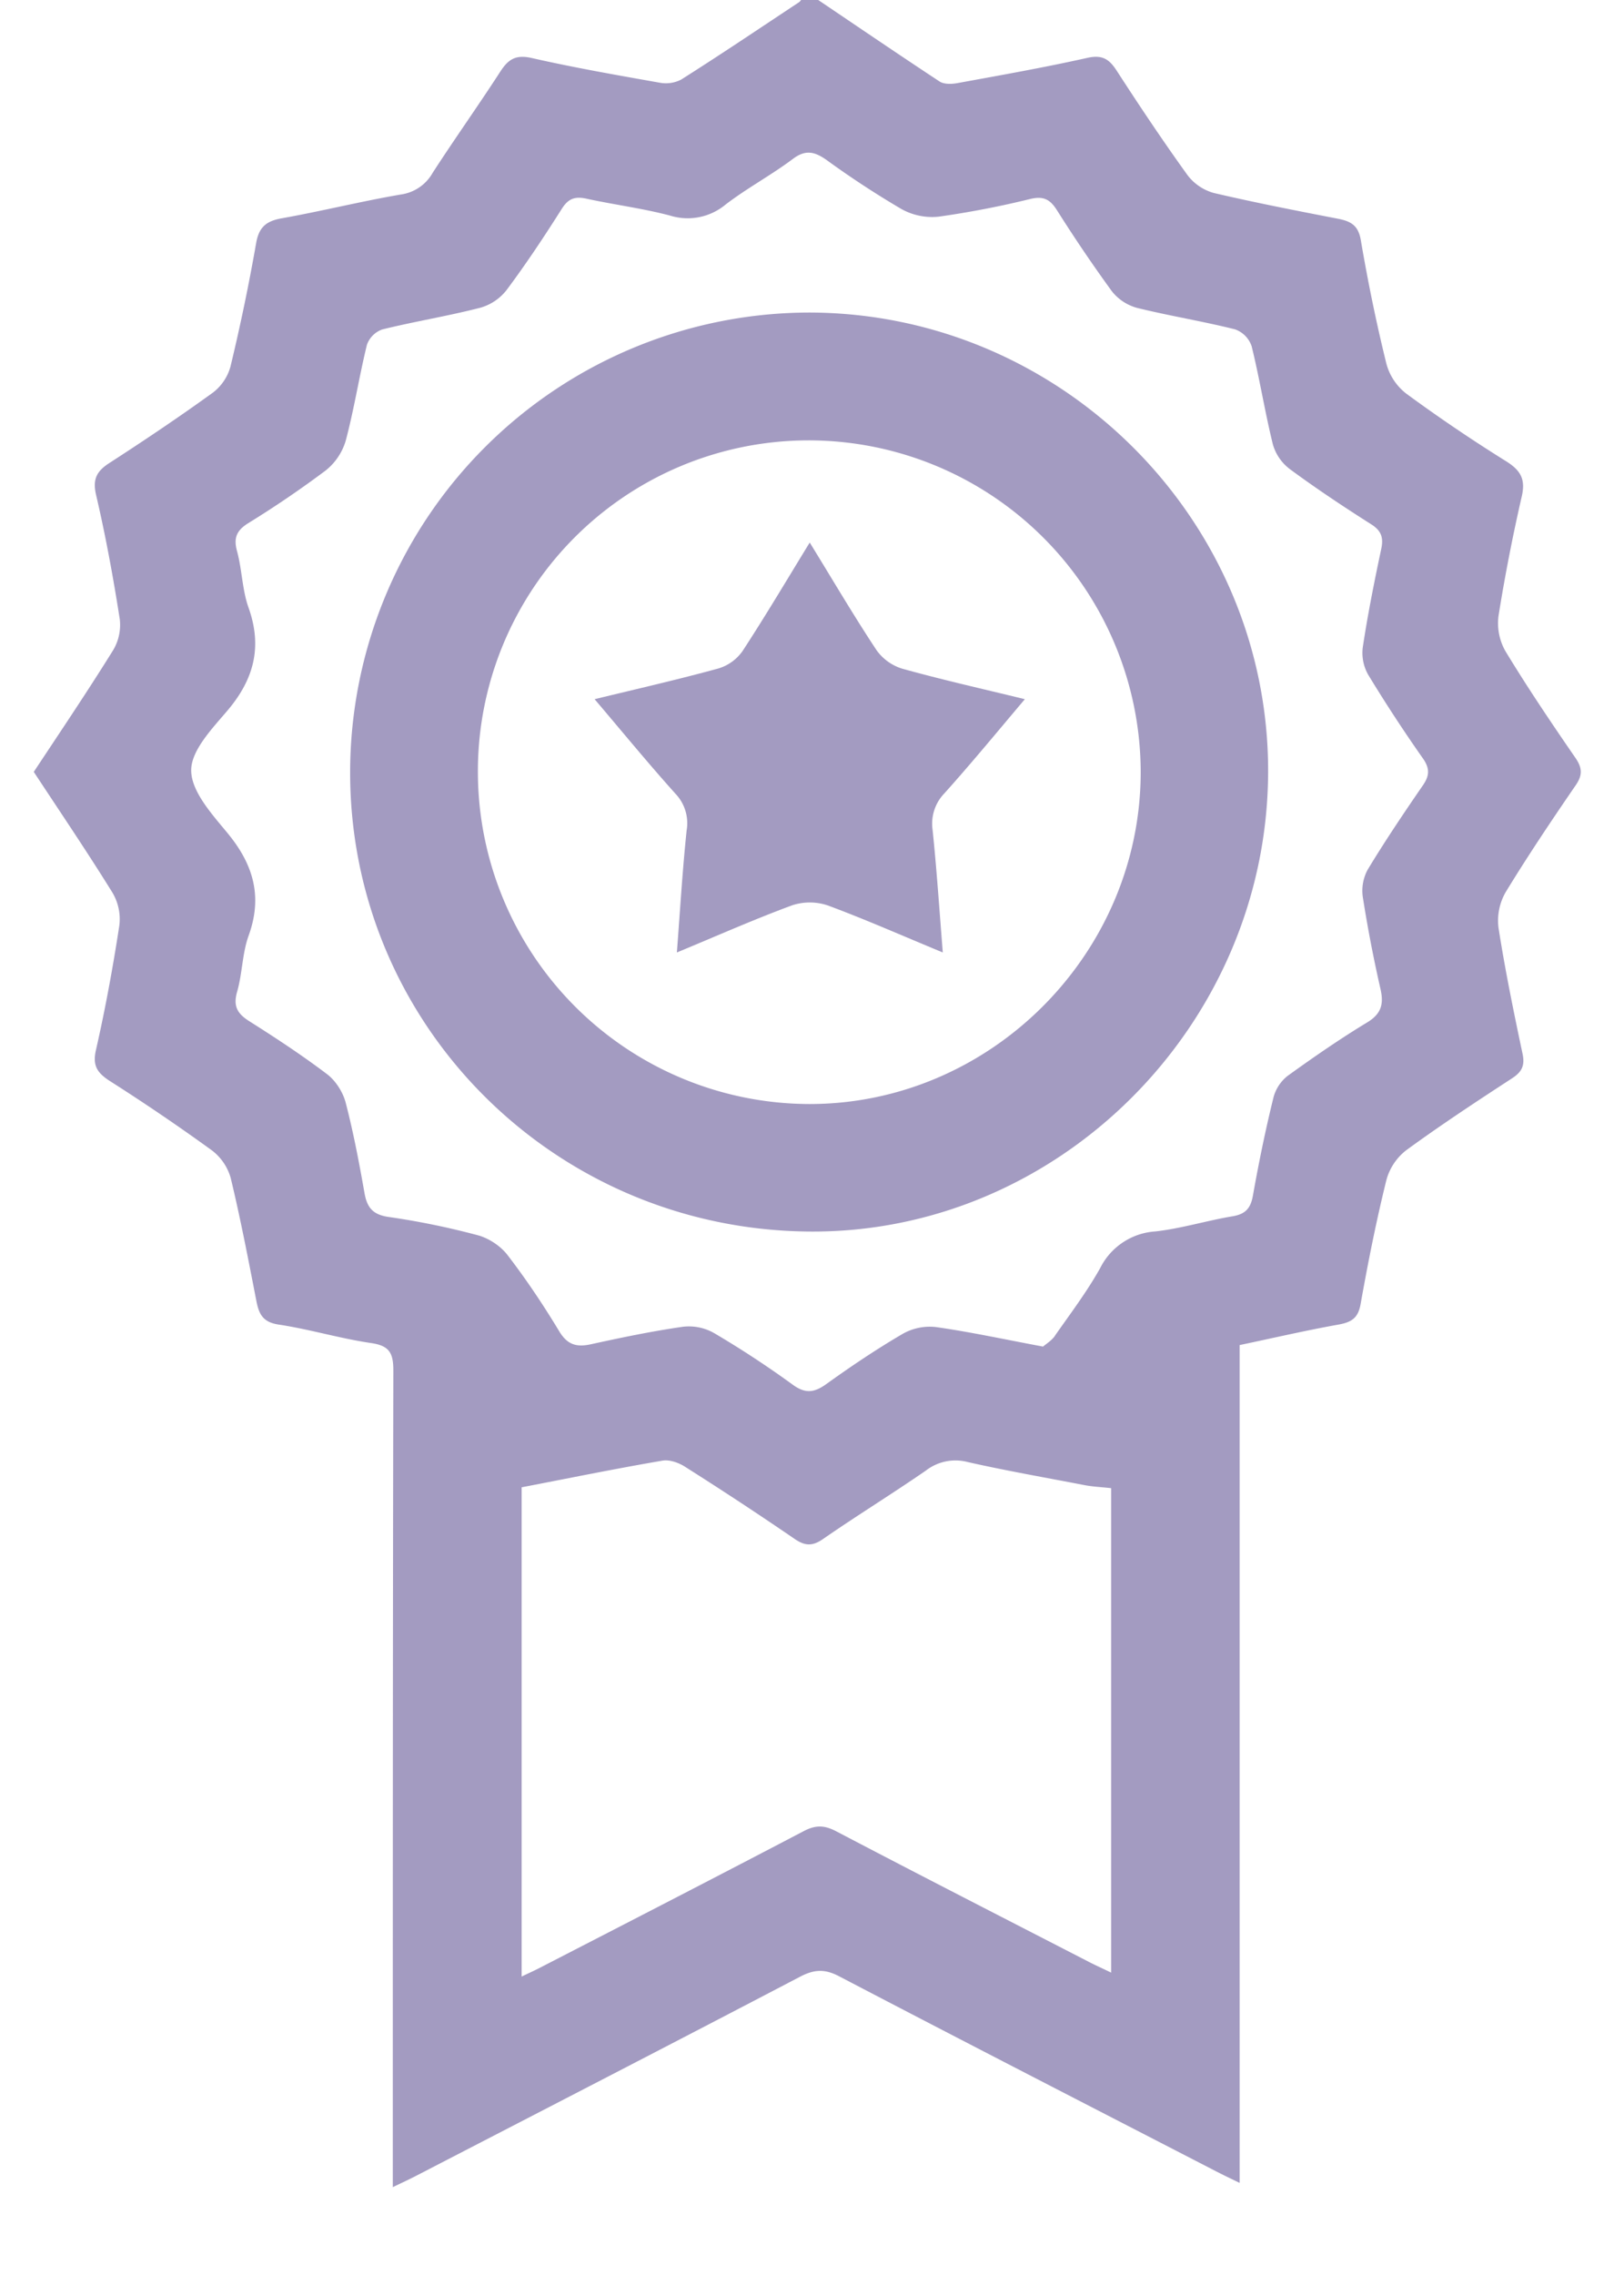 <svg xmlns="http://www.w3.org/2000/svg" width="15" height="21" viewBox="0 0 15 21"><g><g opacity=".8"><g opacity=".8"><path fill="#6f639d" d="M7.501-.038c.392.264.782.53 1.177.79.041.027.112.025.166.015.4-.073.802-.144 1.2-.233.136-.03.2.01.27.118.211.326.427.649.654.964a.458.458 0 0 0 .242.165c.384.09.771.165 1.158.24.114.024.178.063.201.195.065.382.143.763.236 1.14a.519.519 0 0 0 .182.276c.302.222.613.432.931.63.131.084.173.166.138.319a16.67 16.67 0 0 0-.215 1.104.522.522 0 0 0 .064.326c.205.338.426.665.65.99.06.09.062.155 0 .246-.224.326-.444.654-.649.99a.527.527 0 0 0-.065.328c.061.389.14.776.222 1.162.023.109-.006.167-.096.226-.33.215-.66.432-.979.665a.52.52 0 0 0-.183.276c-.093.376-.169.757-.237 1.139-.022.129-.078.17-.2.193-.303.054-.604.124-.918.19v7.734c-.086-.042-.15-.072-.212-.104-1.163-.6-2.327-1.197-3.487-1.803-.133-.07-.23-.065-.362.004-1.176.615-2.357 1.223-3.537 1.833-.063.033-.128.063-.224.109v-.25c0-2.43 0-4.86.005-7.29 0-.164-.04-.228-.208-.252-.286-.042-.565-.127-.85-.17-.143-.021-.182-.092-.206-.213-.074-.38-.147-.762-.238-1.14a.487.487 0 0 0-.175-.256 18.976 18.976 0 0 0-.947-.643C.895 9.9.853 9.833.887 9.689c.086-.378.156-.76.215-1.144a.479.479 0 0 0-.062-.303c-.232-.375-.48-.74-.728-1.117C.56 6.75.81 6.38 1.046 6a.454.454 0 0 0 .06-.286c-.06-.383-.13-.766-.218-1.143-.036-.153.008-.225.13-.302.32-.207.637-.42.946-.643a.454.454 0 0 0 .165-.243c.091-.377.17-.757.237-1.14.026-.148.095-.203.237-.228.37-.066.733-.157 1.102-.22a.4.4 0 0 0 .292-.201c.204-.315.422-.621.626-.936.073-.112.142-.155.286-.123.391.089.787.158 1.182.228a.309.309 0 0 0 .2-.028C6.658.503 7.018.26 7.381.02c.018-.013.028-.04.041-.06zm2.244 12.366c.143-.204.295-.405.417-.623a.614.614 0 0 1 .51-.338c.24-.027.474-.1.714-.14.117-.02.165-.073.186-.188.054-.304.116-.607.19-.907a.375.375 0 0 1 .13-.2c.24-.173.484-.342.737-.495.131-.08.153-.17.122-.307a12.45 12.45 0 0 1-.164-.853.408.408 0 0 1 .047-.252c.16-.264.333-.521.508-.775.061-.088.066-.154.003-.246a13.793 13.793 0 0 1-.508-.776.407.407 0 0 1-.05-.251c.046-.305.107-.61.171-.911.022-.105 0-.168-.094-.227-.255-.162-.508-.33-.752-.51a.437.437 0 0 1-.155-.226c-.074-.3-.122-.606-.196-.906a.25.25 0 0 0-.154-.157c-.299-.075-.605-.124-.905-.198a.447.447 0 0 1-.232-.153 13.737 13.737 0 0 1-.509-.751c-.062-.097-.123-.13-.242-.102A8.515 8.515 0 0 1 8.67 2a.583.583 0 0 1-.345-.071 8.507 8.507 0 0 1-.693-.454c-.109-.076-.193-.096-.31-.007-.2.15-.423.269-.62.42a.547.547 0 0 1-.513.102c-.253-.067-.516-.1-.772-.156-.106-.023-.167-.002-.227.092-.162.256-.33.509-.51.75a.468.468 0 0 1-.245.165c-.299.077-.605.126-.904.2a.232.232 0 0 0-.142.142c-.072.294-.118.594-.196.886a.551.551 0 0 1-.185.274 9.535 9.535 0 0 1-.718.488c-.107.068-.134.137-.1.259.046.17.047.356.106.52.128.36.05.657-.19.943-.143.169-.342.373-.34.56.002.196.194.405.338.58.236.287.323.582.193.942-.06.165-.058.35-.107.52-.039.136.005.204.115.273.245.155.487.314.718.489.078.06.145.165.17.262.071.273.124.552.173.83.023.134.074.202.22.224.28.04.557.097.83.17.101.028.21.1.274.185.172.224.33.46.476.702.075.124.16.147.29.119.283-.062.566-.121.852-.162a.471.471 0 0 1 .287.058c.25.147.492.306.726.476.117.086.2.075.311-.005.23-.165.465-.323.71-.466a.507.507 0 0 1 .304-.06c.318.045.634.114.988.18.026-.023.08-.055.112-.102zm.518 1.409c-.088-.01-.165-.013-.24-.027-.362-.07-.725-.133-1.084-.214a.445.445 0 0 0-.385.077c-.314.217-.64.417-.953.634-.099.068-.167.063-.262-.002a33.523 33.523 0 0 0-1.006-.662c-.06-.04-.148-.072-.215-.06-.433.074-.863.162-1.3.246v4.516c.071-.034.13-.06.186-.09.806-.415 1.613-.83 2.417-1.251.113-.06.195-.057.306.002.775.406 1.554.804 2.331 1.204.062.032.126.06.205.099z"/></g><g opacity=".8"><path fill="#6f639d" d="M7.46 11.368c-2.35-.027-4.23-1.916-4.226-4.245a4.248 4.248 0 0 1 4.25-4.238c2.33.009 4.236 1.92 4.229 4.243-.008 2.338-1.942 4.267-4.253 4.24zM4.414 7.135a3.069 3.069 0 0 0 3.053 3.056c1.677.006 3.069-1.384 3.069-3.066a3.068 3.068 0 0 0-3.07-3.06 3.055 3.055 0 0 0-3.052 3.07z"/></g><g opacity=".8"><path fill="#6f639d" d="M6.252 8.792c.03-.396.052-.762.09-1.126a.394.394 0 0 0-.102-.338c-.25-.278-.487-.567-.748-.874.4-.097.774-.182 1.145-.284a.42.42 0 0 0 .222-.161c.211-.323.408-.655.62-1.001.213.346.406.675.616.992a.456.456 0 0 0 .237.172c.366.102.736.185 1.134.282-.258.305-.495.593-.744.87a.403.403 0 0 0-.108.338c.038.365.062.73.094 1.13-.373-.154-.714-.305-1.062-.434a.52.52 0 0 0-.33-.001c-.35.129-.69.28-1.064.435z"/></g></g></g></svg>
